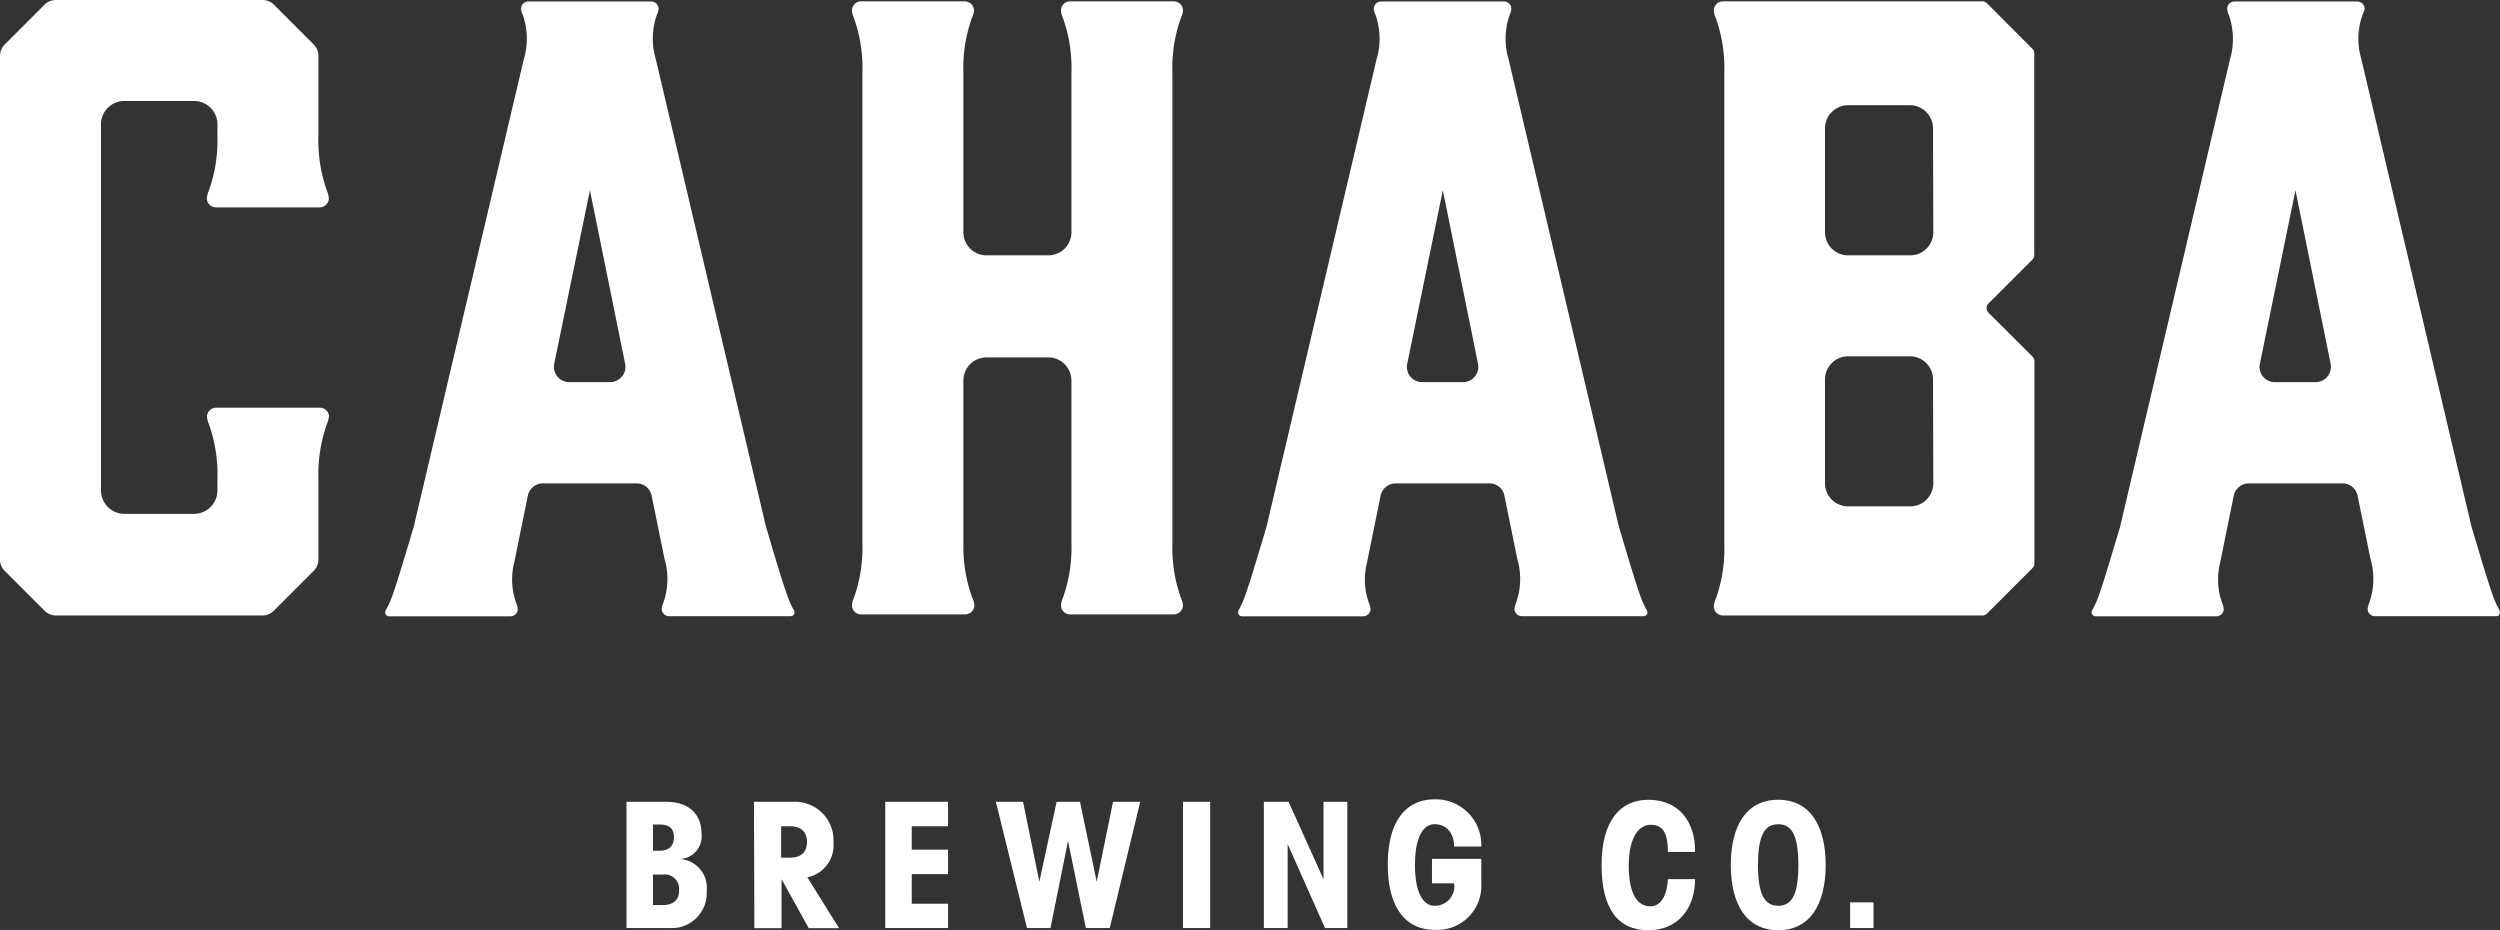 <svg xmlns="http://www.w3.org/2000/svg" viewBox="0 0 183.96 68.45"><rect x="0" y="0" width="183.96" height="68.45" fill="#333333" stroke="none"/><defs><style>.cls-1{fill:#fff;}</style></defs><g id="Layer_2" data-name="Layer 2"><g id="Layer_1-2" data-name="Layer 1"><path class="cls-1" d="M86.27,40V15.17h0V5.39a10.9,10.9,0,0,1,.63-4.08,1.5,1.5,0,0,0,.15-.55.68.68,0,0,0-.7-.66H78.76a.67.67,0,0,0-.69.66,1.49,1.49,0,0,0,.14.55,10.93,10.93,0,0,1,.63,4.08v8.27h0v3.42a1.7,1.7,0,0,1-1.7,1.71H72.6a1.7,1.7,0,0,1-1.71-1.71V15.17h0V5.39a10.9,10.9,0,0,1,.63-4.08,1.5,1.5,0,0,0,.15-.55A.68.68,0,0,0,71,.1H63.39a.67.67,0,0,0-.7.66,1.49,1.49,0,0,0,.14.55,10.93,10.93,0,0,1,.63,4.08v8.27h0V40A10.9,10.9,0,0,1,62.83,44a1.49,1.49,0,0,0-.14.56.67.67,0,0,0,.7.65H71a.68.68,0,0,0,.7-.65,1.5,1.5,0,0,0-.15-.56A10.9,10.9,0,0,1,70.89,40v-12a1.7,1.7,0,0,1,1.71-1.7h4.54a1.7,1.7,0,0,1,1.7,1.7V40A10.9,10.9,0,0,1,78.21,44a1.49,1.49,0,0,0-.14.56.67.67,0,0,0,.69.65h7.59a.68.68,0,0,0,.7-.65A1.5,1.5,0,0,0,86.9,44,10.9,10.9,0,0,1,86.27,40Z"/><path class="cls-1" d="M121.16,44.87a6,6,0,0,1-.48-1.09c-.42-1.15-1.57-5.08-1.57-5.08h0L111,4.33a5.28,5.28,0,0,1,.09-3.25,1.16,1.16,0,0,0,.12-.45.54.54,0,0,0-.56-.52h-9a.54.54,0,0,0-.56.52,1.16,1.16,0,0,0,.12.45,5.26,5.26,0,0,1,.08,3.29h0l-8.1,34.41c-.16.52-1.16,3.94-1.55,5a6.76,6.76,0,0,1-.48,1.09c-.14.23,0,.48.25.48h.81l7.43,0h.64a.54.54,0,0,0,.56-.52,1.29,1.29,0,0,0-.11-.44,5.11,5.11,0,0,1-.15-3l1-4.92a1.14,1.14,0,0,1,1.11-.9h6.9a1.12,1.12,0,0,1,1.1.9l.94,4.62h0a5.26,5.26,0,0,1-.09,3.29,1.29,1.29,0,0,0-.11.44.54.54,0,0,0,.56.52h.64l7.44,0h.81C121.2,45.35,121.3,45.1,121.16,44.87ZM107.65,28.12h-3a1.12,1.12,0,0,1-1.1-1.35L106.17,14l2.59,12.78A1.13,1.13,0,0,1,107.65,28.12Z"/><path class="cls-1" d="M58.4,44.87a6,6,0,0,1-.48-1.09c-.43-1.15-1.57-5.08-1.57-5.08h0L48.25,4.33a5.28,5.28,0,0,1,.09-3.25,1.16,1.16,0,0,0,.12-.45A.54.54,0,0,0,47.9.11h-9a.54.54,0,0,0-.56.52,1.16,1.16,0,0,0,.12.45,5.26,5.26,0,0,1,.08,3.29h0l-8.1,34.41c-.16.52-1.16,3.94-1.55,5a6,6,0,0,1-.49,1.09.3.3,0,0,0,.26.48h.8l7.44,0h.64a.54.54,0,0,0,.56-.52,1.29,1.29,0,0,0-.11-.44,5.11,5.11,0,0,1-.15-3l1-4.92a1.13,1.13,0,0,1,1.1-.9h6.91a1.12,1.12,0,0,1,1.1.9l.94,4.62h0a5.26,5.26,0,0,1-.09,3.29,1.29,1.29,0,0,0-.11.44.54.54,0,0,0,.55.52h.65l7.44,0h.81C58.44,45.35,58.54,45.1,58.4,44.87ZM44.89,28.12h-3a1.13,1.13,0,0,1-1.11-1.35L43.41,14,46,26.77A1.13,1.13,0,0,1,44.89,28.12Z"/><path class="cls-1" d="M183.9,44.87a6.76,6.76,0,0,1-.48-1.09c-.42-1.15-1.57-5.08-1.57-5.08h0l-8.1-34.38a5.21,5.21,0,0,1,.1-3.25A1.35,1.35,0,0,0,174,.63a.54.54,0,0,0-.56-.52h-9a.54.54,0,0,0-.56.52,1.16,1.16,0,0,0,.12.45,5.33,5.33,0,0,1,.09,3.29h0L156,38.78c-.16.52-1.16,3.94-1.55,5a6,6,0,0,1-.48,1.09c-.14.23,0,.48.25.48H155l7.43,0h.64a.54.54,0,0,0,.56-.52,1.29,1.29,0,0,0-.11-.44,5.11,5.11,0,0,1-.15-3l1-4.92a1.14,1.14,0,0,1,1.11-.9h6.9a1.12,1.12,0,0,1,1.1.9l.94,4.62h0a5.26,5.26,0,0,1-.09,3.29,1.29,1.29,0,0,0-.11.44.54.54,0,0,0,.56.52h.64l7.44,0h.81C183.94,45.35,184,45.1,183.9,44.87ZM170.39,28.12h-3a1.12,1.12,0,0,1-1.1-1.35L168.91,14l2.59,12.78A1.13,1.13,0,0,1,170.39,28.12Z"/><path class="cls-1" d="M23.51,30H15.93a.68.68,0,0,0-.7.65,1.71,1.71,0,0,0,.14.55A11,11,0,0,1,16,35.22v.87a1.72,1.72,0,0,1-1.72,1.72H9.15a1.72,1.72,0,0,1-1.72-1.72V9.15A1.72,1.72,0,0,1,9.15,7.43h5.14A1.72,1.72,0,0,1,16,9.15V10a11,11,0,0,1-.64,4.05,1.84,1.84,0,0,0-.14.56.68.68,0,0,0,.7.65h7.58a.68.68,0,0,0,.7-.65,1.84,1.84,0,0,0-.14-.56A11.11,11.11,0,0,1,23.43,10V8.72h0V4.11a1.19,1.19,0,0,0-.34-.83L20.15.34A1.17,1.17,0,0,0,19.32,0H4.11a1.19,1.19,0,0,0-.83.34L.34,3.28A1.19,1.19,0,0,0,0,4.11v37A1.17,1.17,0,0,0,.34,42l2.94,2.94a1.2,1.2,0,0,0,.83.35H19.32a1.18,1.18,0,0,0,.83-.35L23.09,42a1.17,1.17,0,0,0,.34-.83v-4.6h0V35.24a11.14,11.14,0,0,1,.64-4.08,1.71,1.71,0,0,0,.14-.55A.68.68,0,0,0,23.51,30Z"/><path class="cls-1" d="M146.31,22.34l3.24-3.24a.48.48,0,0,0,.14-.34V3.93a.48.48,0,0,0-.14-.34L146.21.24a.48.48,0,0,0-.34-.14H126.8a.67.67,0,0,0-.69.66,1.49,1.49,0,0,0,.14.55,10.93,10.93,0,0,1,.63,4.08v8.27h0V40a10.9,10.9,0,0,1-.63,4.08,1.49,1.49,0,0,0-.14.56.67.67,0,0,0,.69.65h19.07a.48.48,0,0,0,.34-.14l3.35-3.35a.48.48,0,0,0,.14-.34V26.59a.51.51,0,0,0-.13-.34L146.31,23A.48.48,0,0,1,146.31,22.34Zm-4.05,13.22a1.7,1.7,0,0,1-1.7,1.7H136a1.7,1.7,0,0,1-1.71-1.7V27.92a1.7,1.7,0,0,1,1.71-1.7h4.54a1.7,1.7,0,0,1,1.7,1.7Zm0-18.47a1.7,1.7,0,0,1-1.7,1.7H136a1.7,1.7,0,0,1-1.71-1.7V9.45A1.71,1.71,0,0,1,136,7.74h4.54a1.71,1.71,0,0,1,1.7,1.71Z"/><path class="cls-1" d="M46.1,59H49c1.79,0,2.62,1,2.62,2.34A1.67,1.67,0,0,1,50,63.21v0A2.11,2.11,0,0,1,52,65.57a2.57,2.57,0,0,1-2.71,2.72H46.1Zm1.95,3.6h.45c.73,0,1.09-.34,1.09-1s-.36-.93-1.09-.93h-.45Zm0,4h.73c.83,0,1.21-.46,1.19-1.1a1.06,1.06,0,0,0-1.19-1.15h-.73Z"/><path class="cls-1" d="M55.48,59h3.08a2.83,2.83,0,0,1,2.77,3,2.42,2.42,0,0,1-1.92,2.56l2.33,3.74H59.51l-2-3.61h0v3.61h-2Zm2,4.11h.64c.8,0,1.26-.38,1.26-1.15s-.46-1.16-1.26-1.16h-.64Z"/><path class="cls-1" d="M65.14,68.29V59h4.62v1.8H67.09v1.72h2.67v1.8H67.09V66.5h2.67v1.79Z"/><path class="cls-1" d="M77.75,59h1.72l1.23,5.88h0L81.9,59h2l-2.24,9.29H79.9l-1.31-6.41h0l-1.29,6.41H75.57L73.28,59h2l1.2,5.88h0Z"/><path class="cls-1" d="M89.05,59v9.29h-2V59Z"/><path class="cls-1" d="M99.14,59v9.29H97.5l-2.75-6.18h0v6.18H93V59h1.82l2.57,5.7h0V59Z"/><path class="cls-1" d="M107,62.29c0-.9-.49-1.64-1.44-1.64-.75,0-1.44.79-1.44,3s.69,3,1.44,3A1.43,1.43,0,0,0,107,65h-1.63v-1.8H109V65a3.24,3.24,0,0,1-3.44,3.42c-2.08,0-3.44-1.57-3.44-4.8s1.36-4.8,3.44-4.8A3.35,3.35,0,0,1,109,62.29Z"/><path class="cls-1" d="M122.73,62.69c0-1.66-.54-2-1.29-2s-1.59.79-1.59,3,.7,3,1.59,3,1.24-1,1.29-2h2c0,2.1-1.21,3.76-3.44,3.76s-3.44-1.57-3.44-4.8,1.36-4.8,3.44-4.8c2.3,0,3.47,1.68,3.44,3.84Z"/><path class="cls-1" d="M130.85,58.85c2.33,0,3.49,1.9,3.49,4.8s-1.16,4.8-3.49,4.8-3.49-1.9-3.49-4.8S128.51,58.85,130.85,58.85Zm0,7.8c1,0,1.48-.82,1.48-3s-.48-3-1.48-3-1.49.82-1.49,3S129.85,66.65,130.85,66.65Z"/><path class="cls-1" d="M136.14,68.29V66.4h1.72v1.89Z"/></g></g></svg>